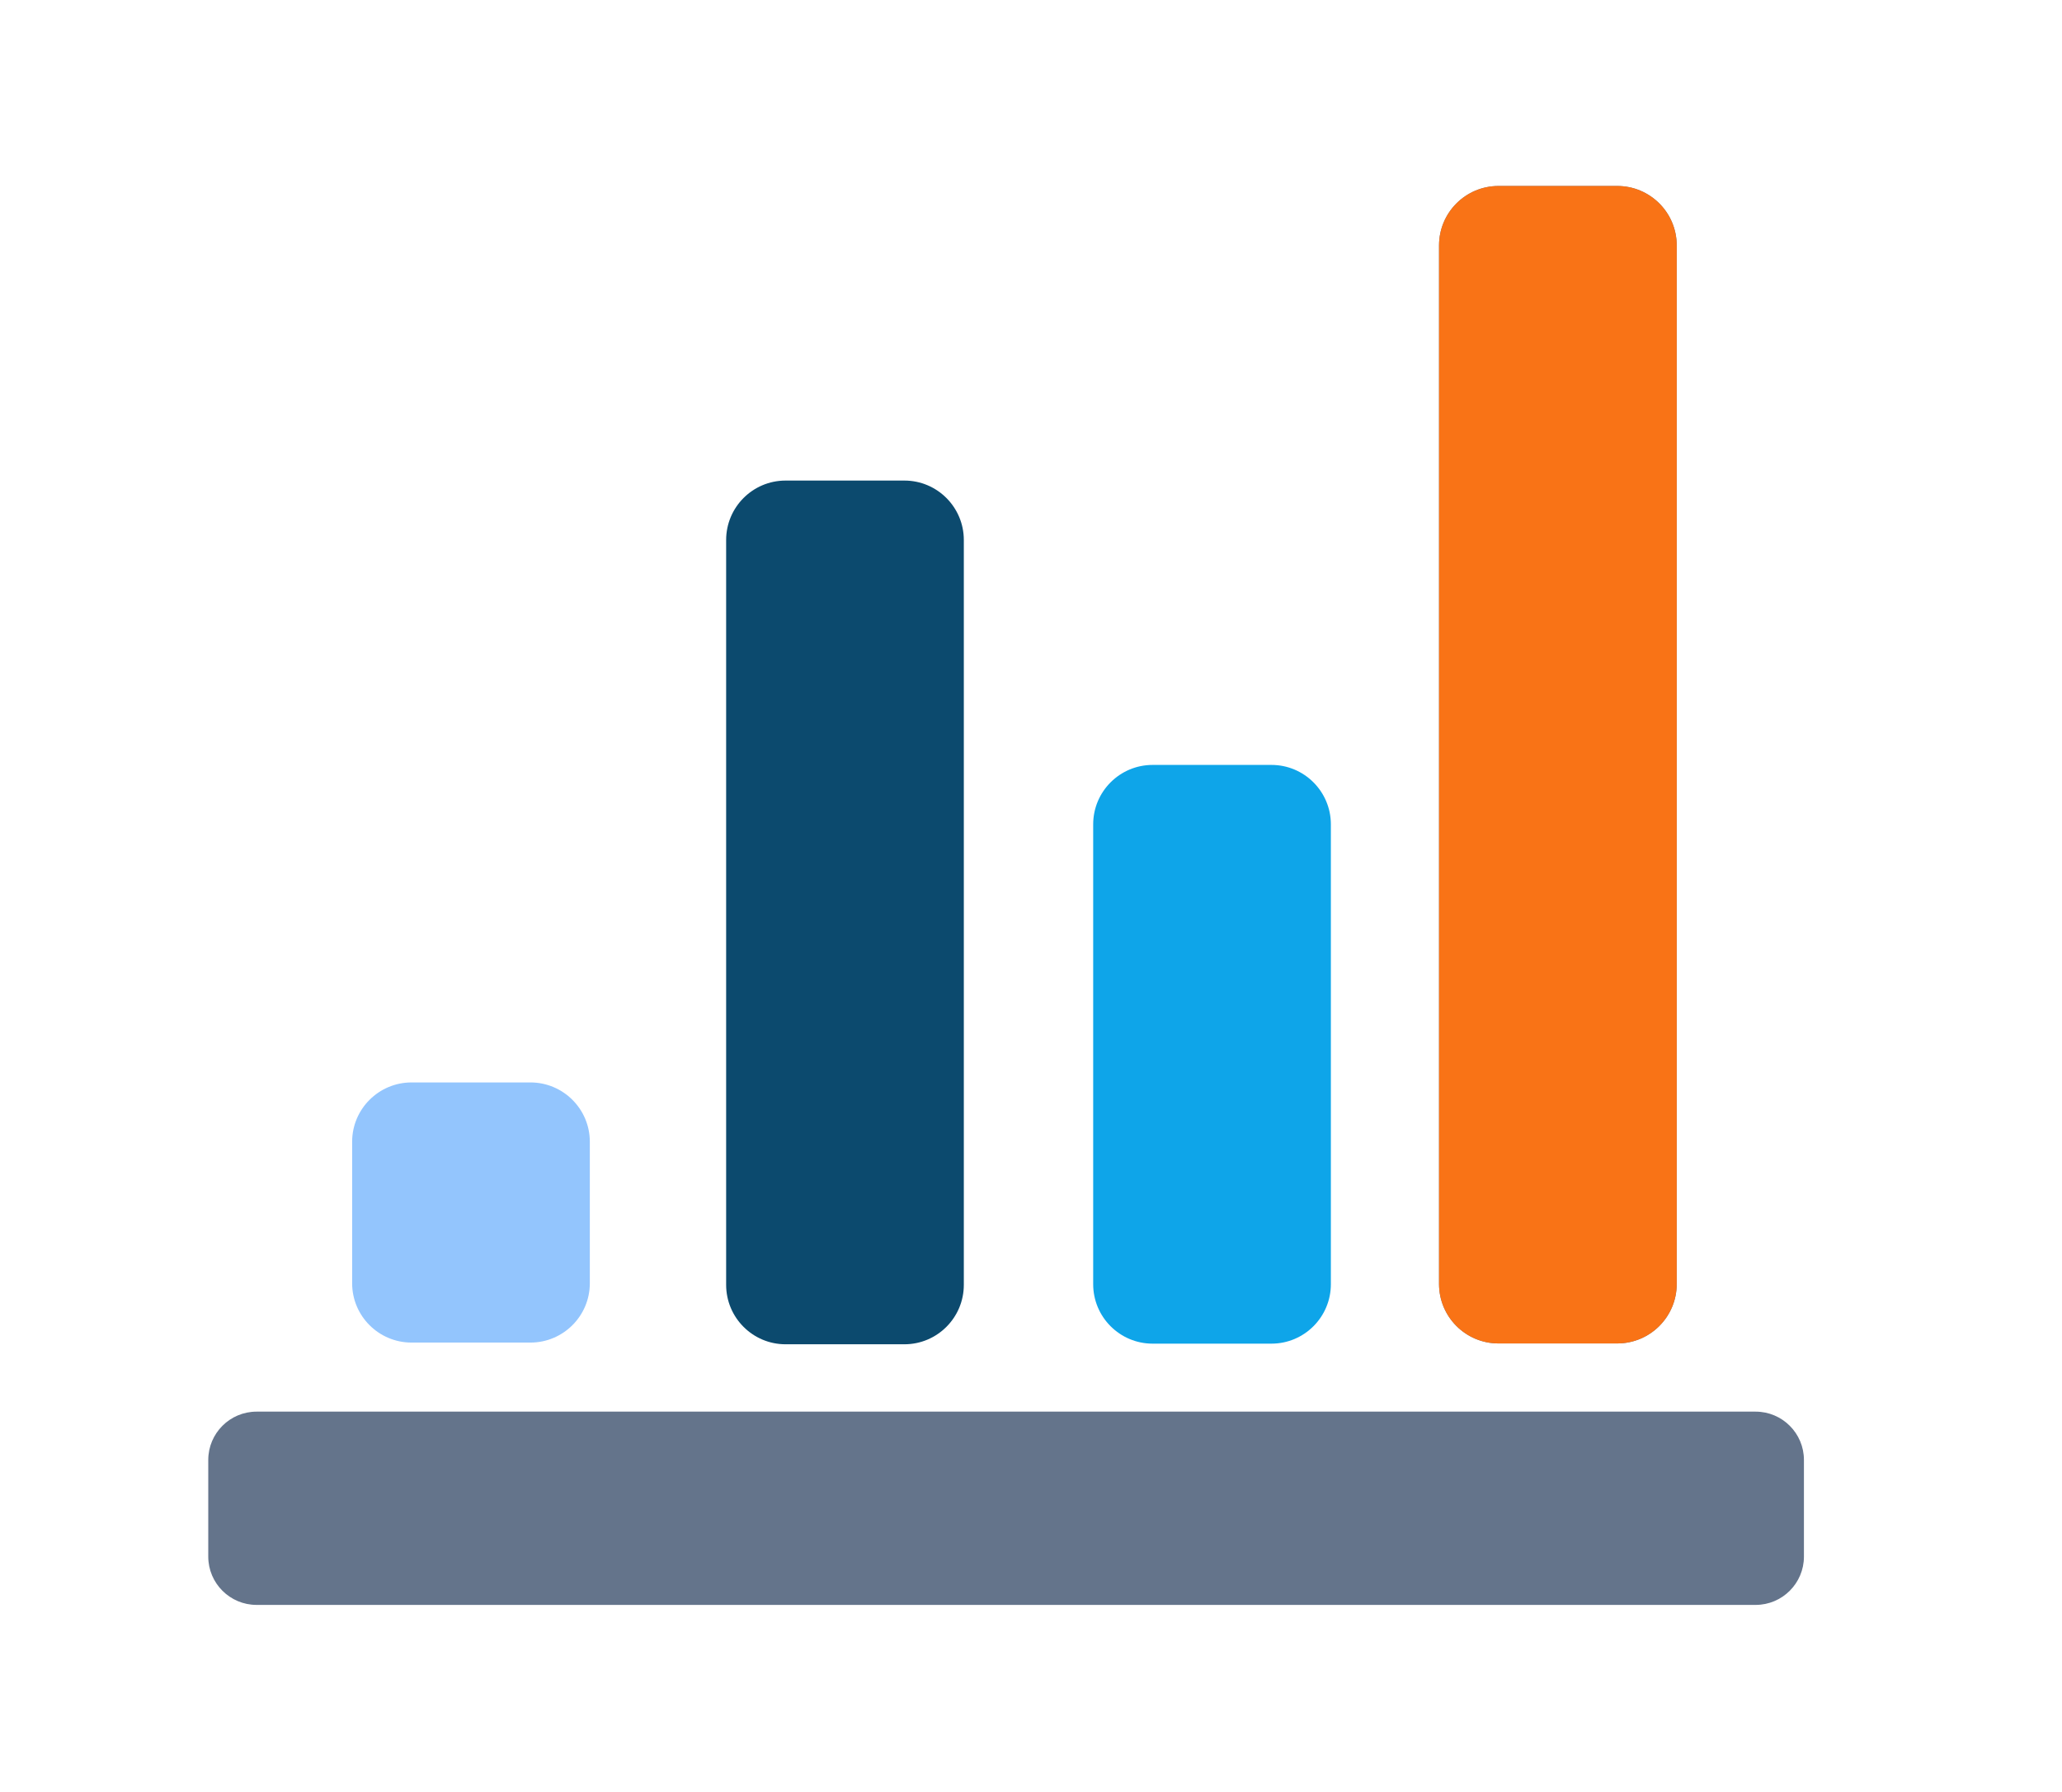 <?xml version="1.0" encoding="UTF-8" standalone="no"?>
<!DOCTYPE svg PUBLIC "-//W3C//DTD SVG 1.1//EN" "http://www.w3.org/Graphics/SVG/1.1/DTD/svg11.dtd">
<svg width="100%" height="100%" viewBox="0 0 1467 1275" version="1.1" xmlns="http://www.w3.org/2000/svg" xmlns:xlink="http://www.w3.org/1999/xlink" xml:space="preserve" xmlns:serif="http://www.serif.com/" style="fill-rule:evenodd;clip-rule:evenodd;stroke-linejoin:round;stroke-miterlimit:2;">
    <g transform="matrix(0.774,0,0,0.792,-4373.78,-901.372)">
        <path d="M7309.02,2449.77C7309.02,2425.81 7289.12,2406.36 7264.62,2406.36L5886.71,2406.36C5862.21,2406.36 5842.31,2425.81 5842.31,2449.77L5842.31,2536.59C5842.31,2560.55 5862.21,2580 5886.71,2580L7264.62,2580C7289.12,2580 7309.02,2560.55 7309.02,2536.59L7309.02,2449.77Z" style="fill:rgb(100,116,139);"/>
    </g>
    <g transform="matrix(0.774,0,0,0.792,-4373.78,-901.372)">
        <path d="M7192.09,1358.58C7192.09,1329.11 7167.61,1305.19 7137.47,1305.19L7028.24,1305.19C6998.09,1305.19 6973.62,1329.11 6973.62,1358.58L6973.62,2291.7C6973.62,2321.17 6998.09,2345.09 7028.24,2345.09L7137.47,2345.09C7167.61,2345.09 7192.09,2321.17 7192.09,2291.7L7192.09,1358.58Z" style="fill:rgb(100,116,139);"/>
    </g>
    <g transform="matrix(0.774,0,0,0.792,-4373.78,-901.372)">
        <path d="M7192.09,1358.58C7192.09,1329.11 7167.61,1305.19 7137.47,1305.19L7028.24,1305.19C6998.09,1305.19 6973.62,1329.11 6973.62,1358.58L6973.62,2291.7C6973.62,2321.17 6998.09,2345.09 7028.24,2345.09L7137.47,2345.09C7167.61,2345.09 7192.09,2321.17 7192.09,2291.7L7192.09,1358.58Z" style="fill:rgb(249,115,22);"/>
    </g>
    <g transform="matrix(0.774,0,0,0.396,-4619.84,27.431)">
        <path d="M7192.09,1411.98C7192.09,1353.04 7167.61,1305.19 7137.47,1305.19L7028.24,1305.19C6998.09,1305.19 6973.62,1353.04 6973.62,1411.98L6973.62,2238.3C6973.62,2297.24 6998.09,2345.09 7028.24,2345.09L7137.47,2345.09C7167.61,2345.09 7192.09,2297.24 7192.09,2238.3L7192.09,1411.98Z" style="fill:rgb(14,165,233);"/>
    </g>
    <g transform="matrix(0.774,0,0,0.591,-4880.97,-429.414)">
        <path d="M7192.09,1376.77C7192.09,1337.26 7167.61,1305.19 7137.47,1305.19L7028.24,1305.19C6998.09,1305.19 6973.62,1337.26 6973.62,1376.77L6973.62,2273.51C6973.62,2313.02 6998.09,2345.09 7028.24,2345.09L7137.47,2345.09C7167.61,2345.09 7192.09,2313.02 7192.09,2273.51L7192.09,1376.77Z" style="fill:rgb(12,74,110);"/>
    </g>
    <g transform="matrix(0.774,0,0,0.178,-5147.05,537.895)">
        <path d="M7192.09,1542.29C7192.09,1411.43 7167.61,1305.19 7137.47,1305.19L7028.24,1305.19C6998.09,1305.19 6973.62,1411.43 6973.62,1542.29L6973.62,2107.99C6973.62,2238.85 6998.09,2345.09 7028.24,2345.09L7137.47,2345.09C7167.61,2345.09 7192.09,2238.85 7192.09,2107.99L7192.09,1542.29Z" style="fill:rgb(147,197,253);"/>
    </g>
</svg>
